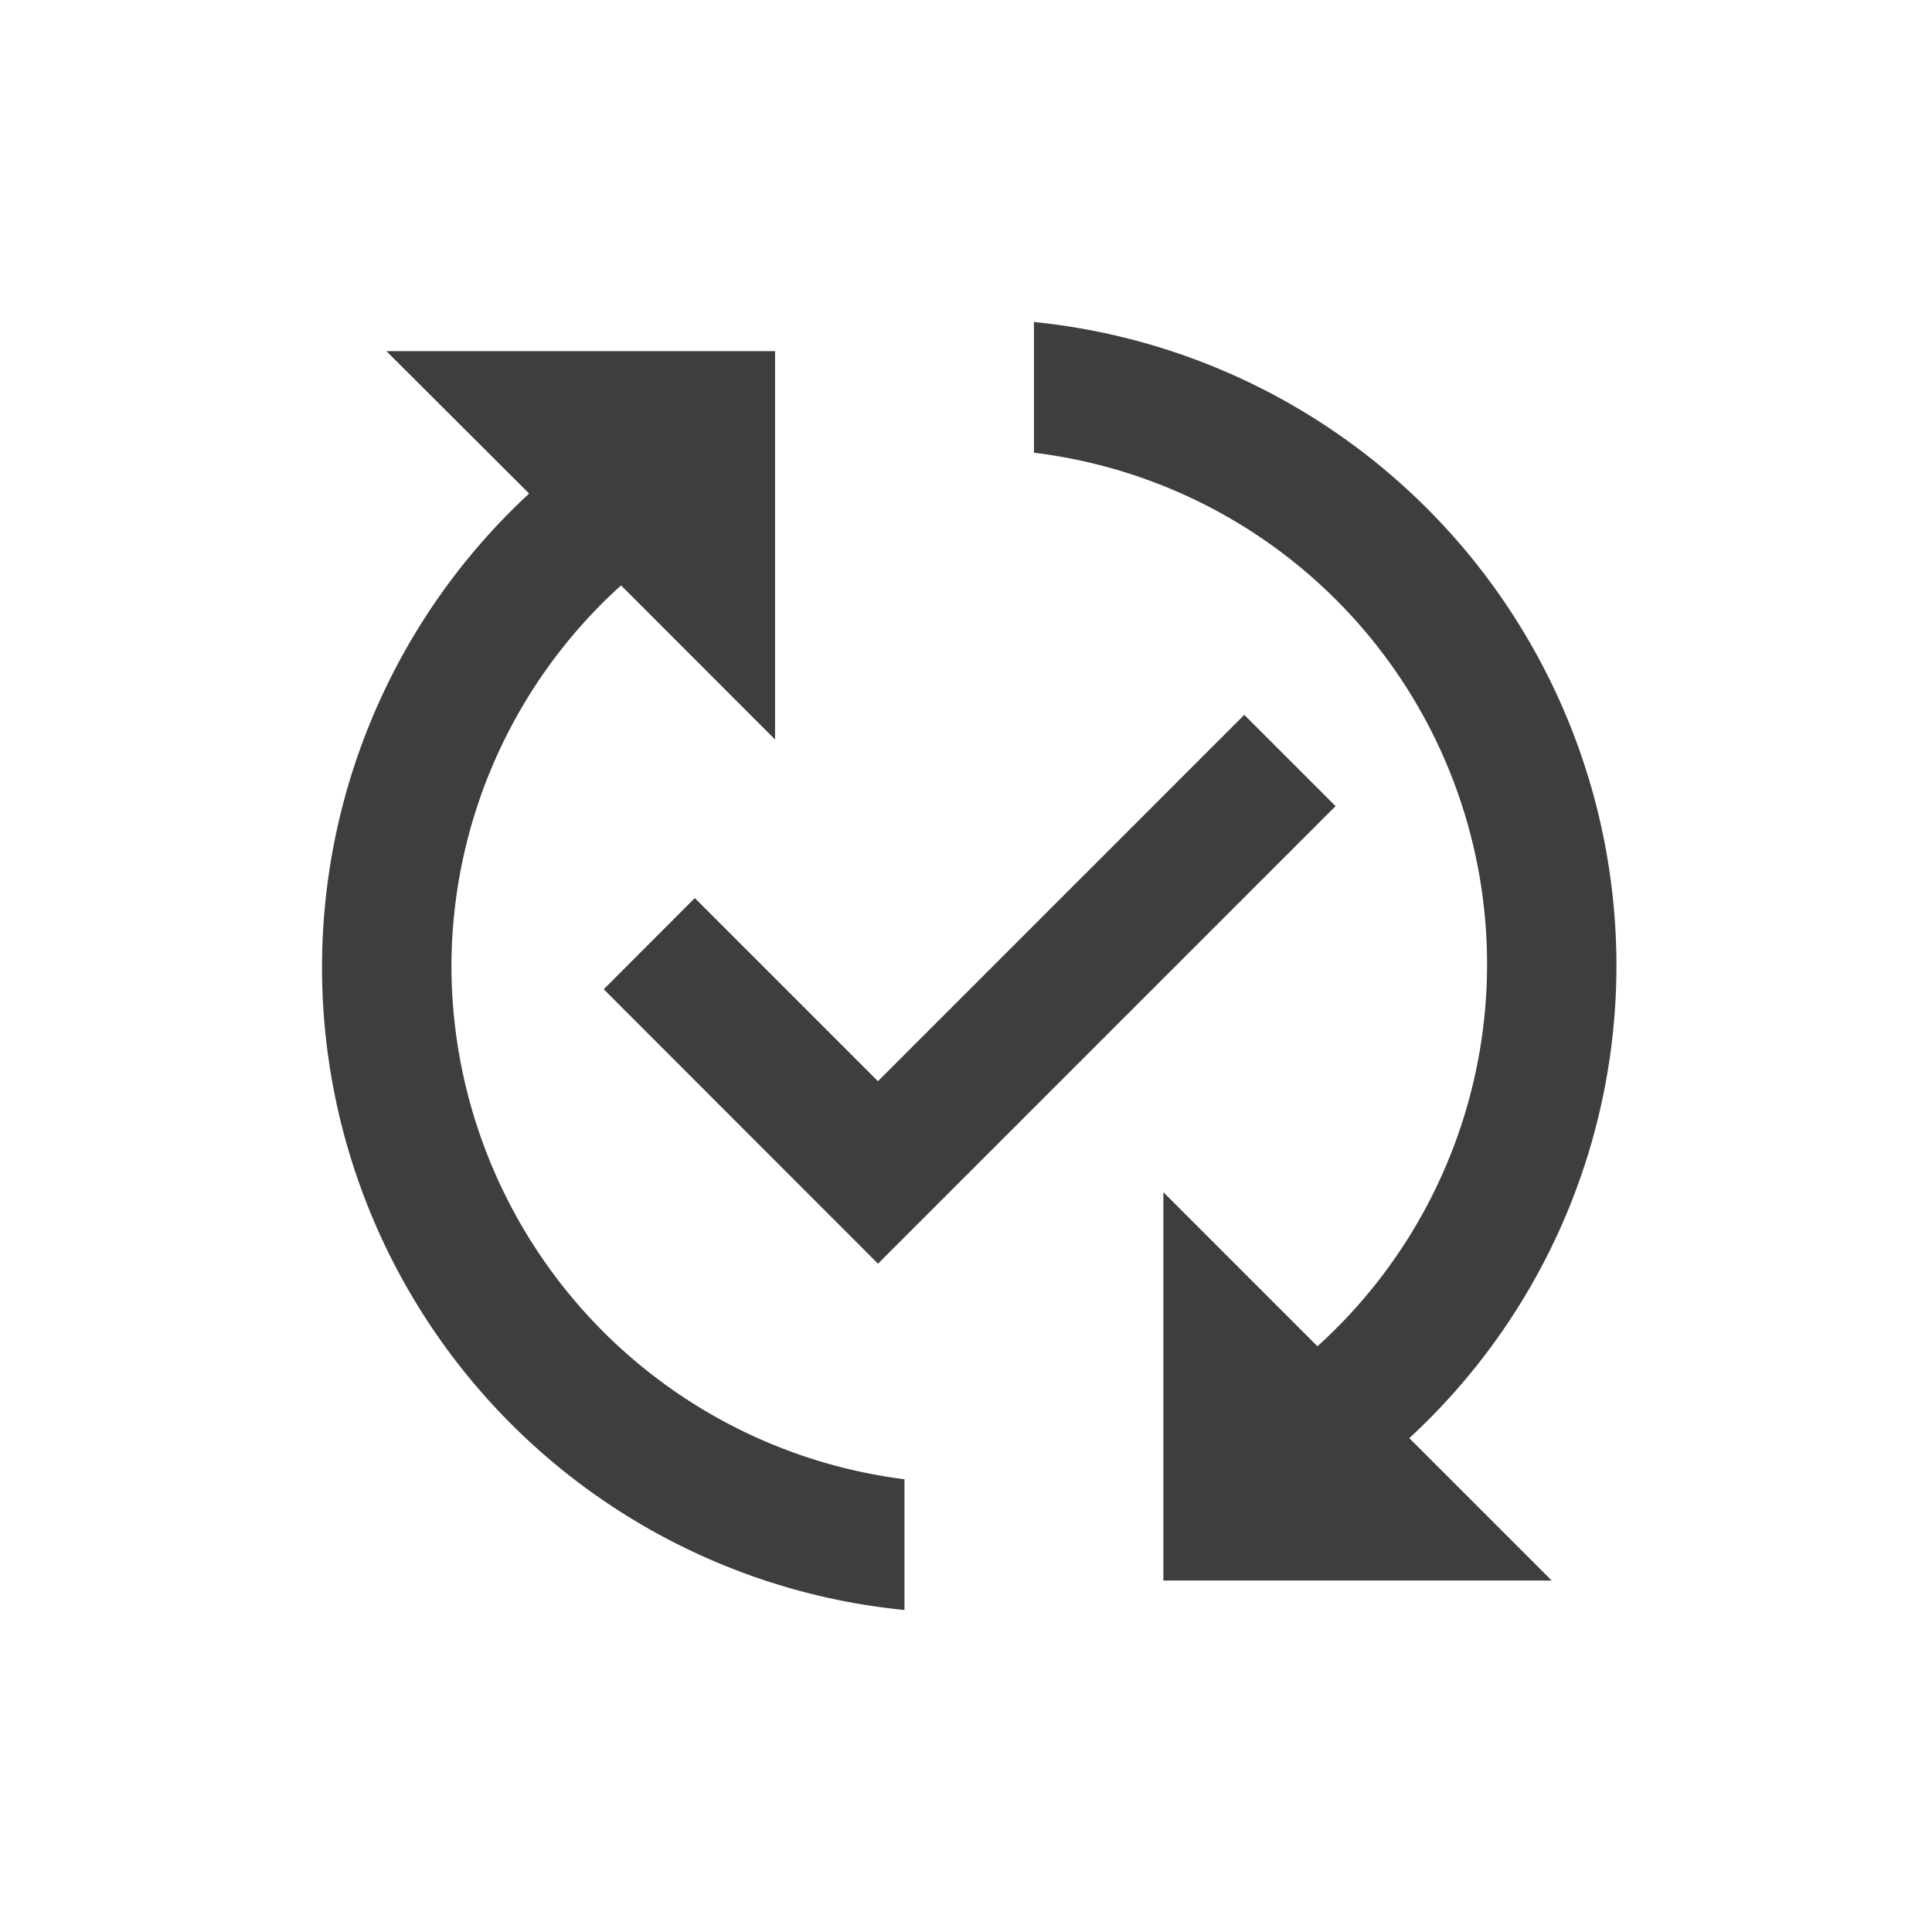 <svg id="published_with_changes_black_24dp" xmlns="http://www.w3.org/2000/svg" width="24" height="24" viewBox="0 0 24 24">
  <rect id="Rectangle_1949" data-name="Rectangle 1949" width="24" height="24" fill="none"/>
  <path id="Path_2043" data-name="Path 2043" d="M14.591,8.064,8.907,13.748,5.5,10.339,6.631,9.206l2.275,2.275L13.457,6.93ZM3.608,10.05A6.389,6.389,0,0,1,5.715,5.322L7.628,7.236V2.412H2.8L4.573,4.181A8.021,8.021,0,0,0,9.236,18.05V16.426A6.436,6.436,0,0,1,3.608,10.05Zm14.472,0a8.039,8.039,0,0,0-7.236-8V3.674a6.4,6.4,0,0,1,3.522,11.1l-1.914-1.914v4.824h4.824l-1.769-1.769A7.986,7.986,0,0,0,18.08,10.05Z" transform="translate(2 1.95)" fill="#3e3e3e"/>
</svg>
